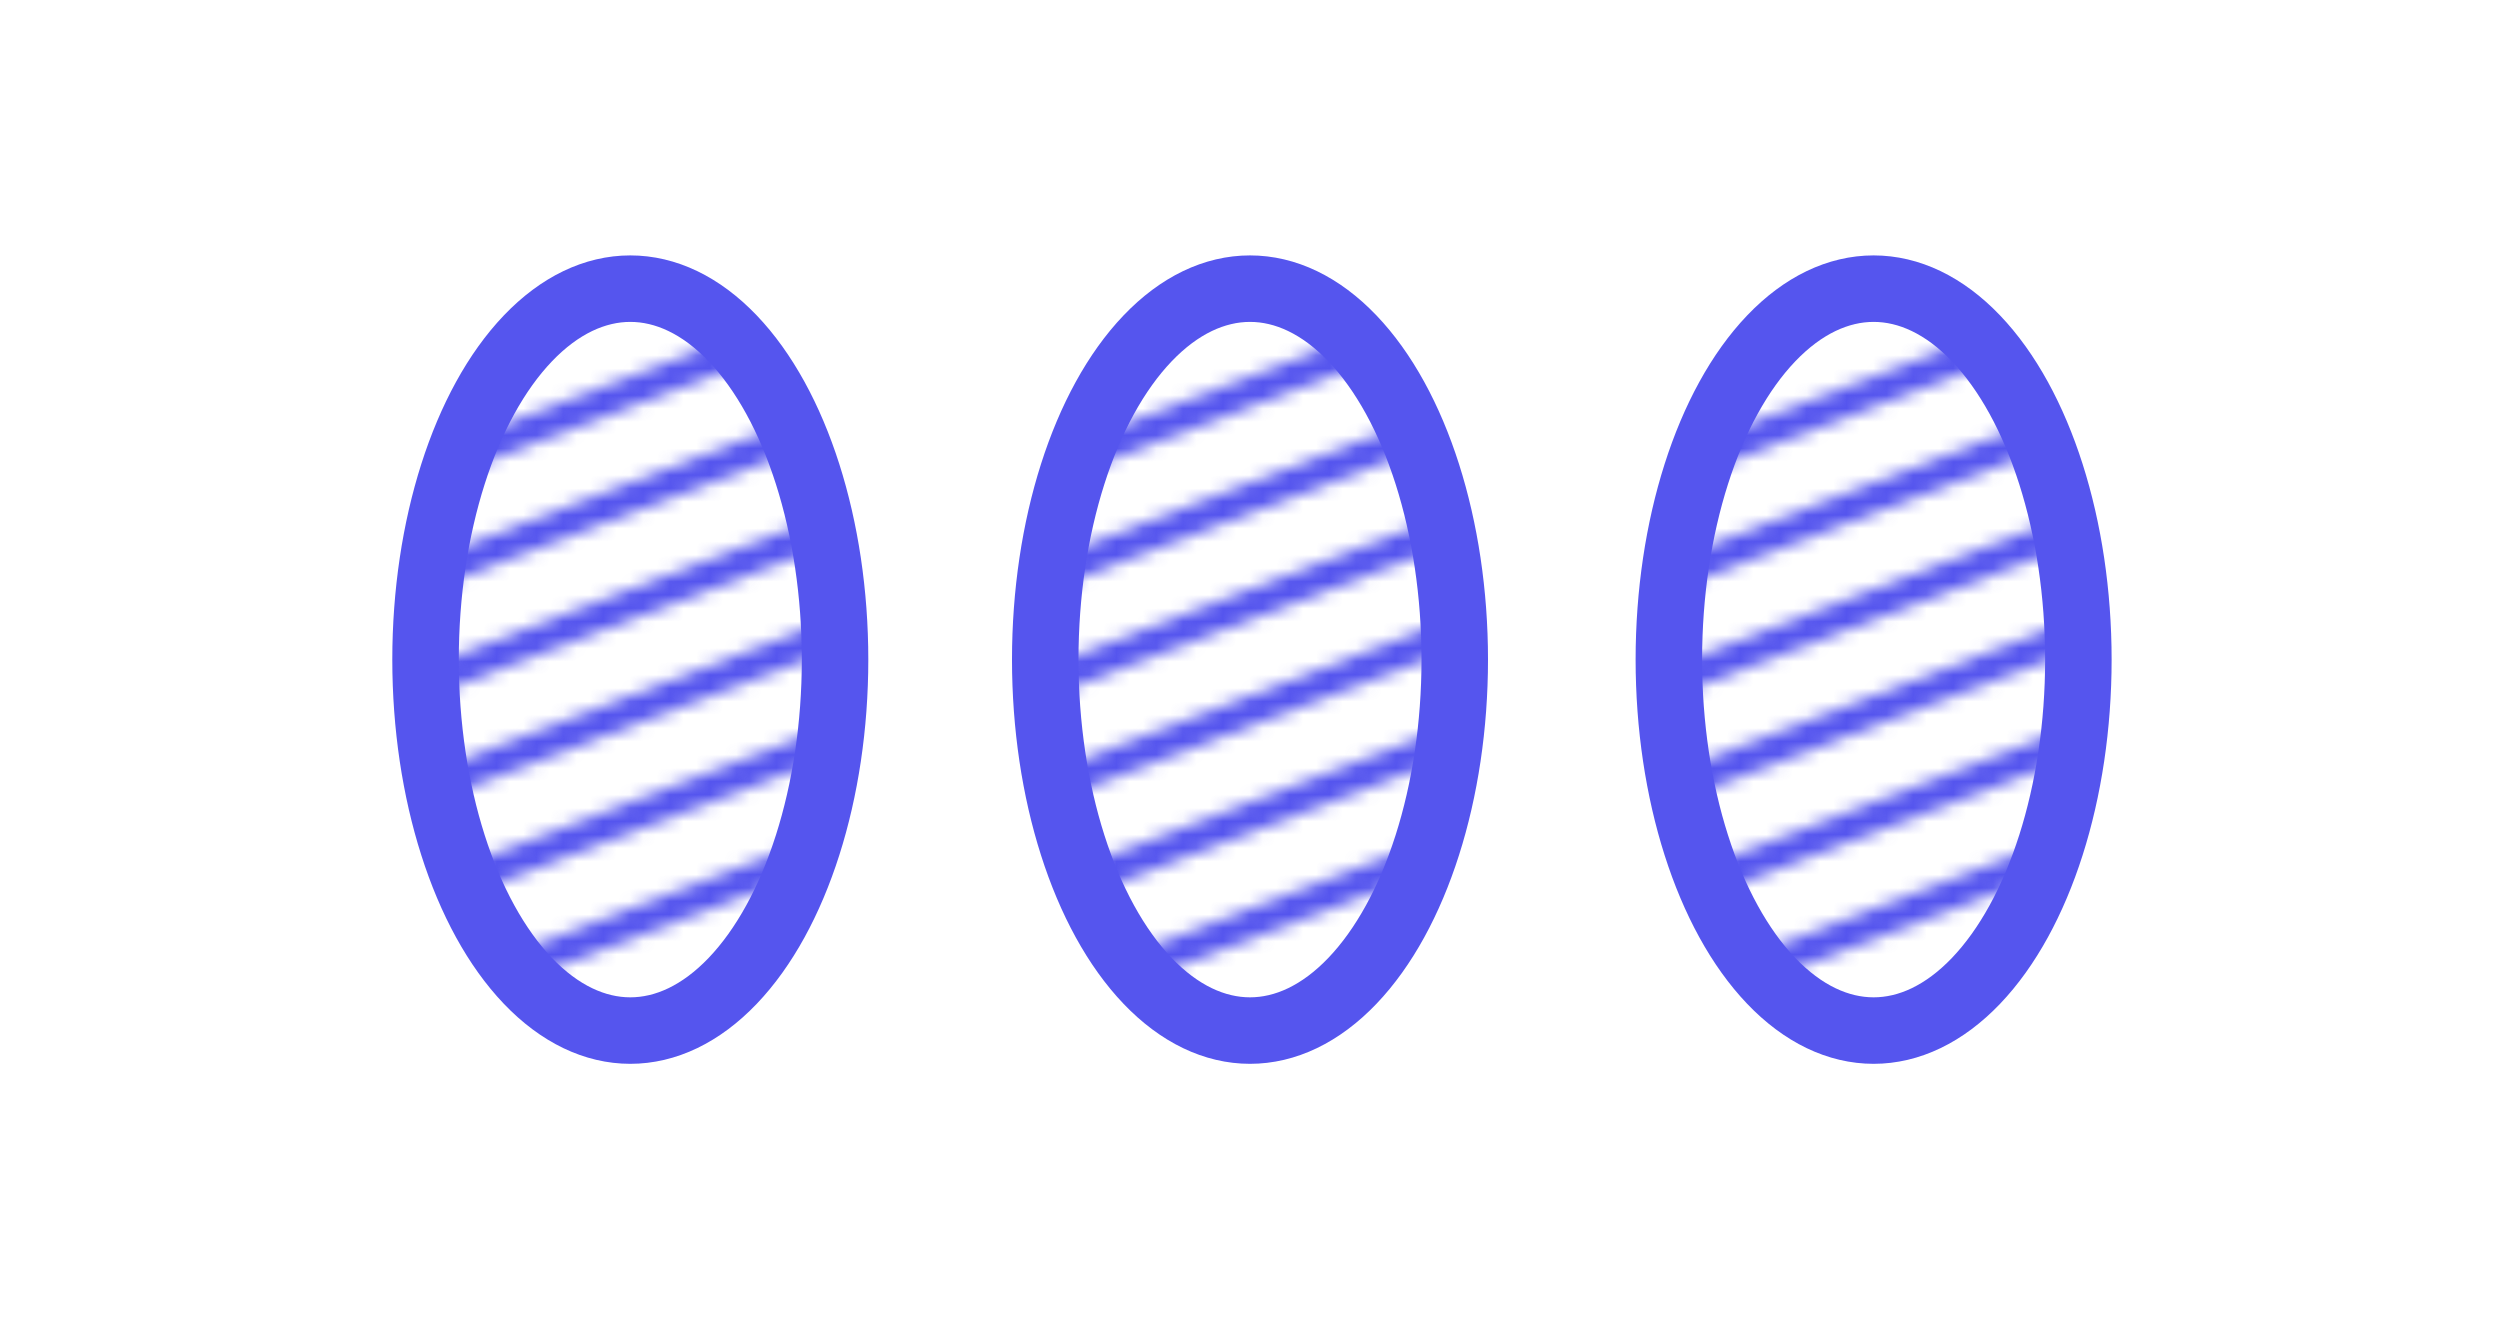 <?xml version="1.0" encoding="UTF-8" standalone="no"?>
<!-- Created with Inkscape (http://www.inkscape.org/) -->

<svg
   xmlns:dc="http://purl.org/dc/elements/1.1/"
   xmlns:cc="http://creativecommons.org/ns#"
   xmlns:rdf="http://www.w3.org/1999/02/22-rdf-syntax-ns#"
   xmlns:svg="http://www.w3.org/2000/svg"
   xmlns="http://www.w3.org/2000/svg"
   xmlns:xlink="http://www.w3.org/1999/xlink"
   xmlns:sodipodi="http://sodipodi.sourceforge.net/DTD/sodipodi-0.dtd"
   xmlns:inkscape="http://www.inkscape.org/namespaces/inkscape"
   width="188"
   height="100"
   viewBox="0 0 49.742 26.458"
   version="1.1"
   id="svg8"
   sodipodi:docname="oval3_dashed_red.svg"
   inkscape:version="0.92.4 5da689c313, 2019-01-14">
  <defs
     id="defs2">
    <pattern
       inkscape:collect="always"
       xlink:href="#pattern8785"
       id="pattern4903"
       patternTransform="matrix(0.265,0,0,0.265,-41.661,265.816)" />
    <pattern
       patternUnits="userSpaceOnUse"
       width="155.362"
       height="160.682"
       patternTransform="matrix(0.265,0,0,0.265,-41.661,265.816)"
       id="pattern8785">
      <g
         clip-path="url(#clipPath8781)"
         transform="matrix(11.346,0,0,7.552,217.511,-2182.321)"
         id="g8572-6">
        <path
           style="fill:none;stroke:#5555ee;stroke-width:0.265px;stroke-linecap:butt;stroke-linejoin:miter;stroke-opacity:1"
           d="m -19.106,294.45 13.563,-7.724"
           id="path8366-9"
           inkscape:connector-curvature="0" />
        <path
           style="fill:none;stroke:#5555ee;stroke-width:0.265px;stroke-linecap:butt;stroke-linejoin:miter;stroke-opacity:1"
           d="m -19.106,293.392 13.563,-7.724"
           id="path8366-1-8"
           inkscape:connector-curvature="0" />
        <path
           style="fill:none;stroke:#5555ee;stroke-width:0.265px;stroke-linecap:butt;stroke-linejoin:miter;stroke-opacity:1"
           d="m -19.106,292.333 13.563,-7.724"
           id="path8366-1-1-7"
           inkscape:connector-curvature="0" />
        <path
           style="fill:none;stroke:#5555ee;stroke-width:0.265px;stroke-linecap:butt;stroke-linejoin:miter;stroke-opacity:1"
           d="m -19.106,291.275 13.563,-7.724"
           id="path8366-1-1-0-2"
           inkscape:connector-curvature="0" />
        <path
           style="fill:none;stroke:#5555ee;stroke-width:0.265px;stroke-linecap:butt;stroke-linejoin:miter;stroke-opacity:1"
           d="m -19.106,298.683 13.563,-7.724"
           id="path8366-0-8"
           inkscape:connector-curvature="0" />
        <path
           style="fill:none;stroke:#5555ee;stroke-width:0.265px;stroke-linecap:butt;stroke-linejoin:miter;stroke-opacity:1"
           d="m -19.106,297.625 13.563,-7.724"
           id="path8366-1-5-2"
           inkscape:connector-curvature="0" />
        <path
           style="fill:none;stroke:#5555ee;stroke-width:0.265px;stroke-linecap:butt;stroke-linejoin:miter;stroke-opacity:1"
           d="m -19.106,296.567 13.563,-7.724"
           id="path8366-1-1-6-9"
           inkscape:connector-curvature="0" />
        <path
           style="fill:none;stroke:#5555ee;stroke-width:0.265px;stroke-linecap:butt;stroke-linejoin:miter;stroke-opacity:1"
           d="M -19.106,295.508 -5.543,287.785"
           id="path8366-1-1-0-6-9"
           inkscape:connector-curvature="0" />
        <path
           style="fill:none;stroke:#5555ee;stroke-width:0.265px;stroke-linecap:butt;stroke-linejoin:miter;stroke-opacity:1"
           d="m -19.106,302.917 13.563,-7.724"
           id="path8366-4-6"
           inkscape:connector-curvature="0" />
        <path
           style="fill:none;stroke:#5555ee;stroke-width:0.265px;stroke-linecap:butt;stroke-linejoin:miter;stroke-opacity:1"
           d="m -19.106,301.858 13.563,-7.724"
           id="path8366-1-0-0"
           inkscape:connector-curvature="0" />
        <path
           style="fill:none;stroke:#5555ee;stroke-width:0.265px;stroke-linecap:butt;stroke-linejoin:miter;stroke-opacity:1"
           d="M -19.106,300.8 -5.543,293.077"
           id="path8366-1-1-04-2"
           inkscape:connector-curvature="0" />
        <path
           style="fill:none;stroke:#5555ee;stroke-width:0.265px;stroke-linecap:butt;stroke-linejoin:miter;stroke-opacity:1"
           d="m -19.106,299.742 13.563,-7.724"
           id="path8366-1-1-0-62-7"
           inkscape:connector-curvature="0" />
        <path
           style="fill:none;stroke:#5555ee;stroke-width:0.265px;stroke-linecap:butt;stroke-linejoin:miter;stroke-opacity:1"
           d="m -19.106,290.17 13.563,-7.724"
           id="path8366-1-1-0-7-6"
           inkscape:connector-curvature="0" />
        <path
           style="fill:none;stroke:#5555ee;stroke-width:0.265px;stroke-linecap:butt;stroke-linejoin:miter;stroke-opacity:1"
           d="m -19.106,289.065 13.563,-7.724"
           id="path8366-1-1-0-7-5-1"
           inkscape:connector-curvature="0" />
      </g>
      <g
         clip-path="url(#clipPath8777)"
         transform="matrix(11.346,0,0,7.552,217.511,-2069.358)"
         id="g8572">
        <path
           style="fill:none;stroke:#5555ee;stroke-width:0.265px;stroke-linecap:butt;stroke-linejoin:miter;stroke-opacity:1"
           d="m -19.106,294.45 13.563,-7.724"
           id="path8366"
           inkscape:connector-curvature="0" />
        <path
           style="fill:none;stroke:#5555ee;stroke-width:0.265px;stroke-linecap:butt;stroke-linejoin:miter;stroke-opacity:1"
           d="m -19.106,293.392 13.563,-7.724"
           id="path8366-1"
           inkscape:connector-curvature="0" />
        <path
           style="fill:none;stroke:#5555ee;stroke-width:0.265px;stroke-linecap:butt;stroke-linejoin:miter;stroke-opacity:1"
           d="m -19.106,292.333 13.563,-7.724"
           id="path8366-1-1"
           inkscape:connector-curvature="0" />
        <path
           style="fill:none;stroke:#5555ee;stroke-width:0.265px;stroke-linecap:butt;stroke-linejoin:miter;stroke-opacity:1"
           d="m -19.106,291.275 13.563,-7.724"
           id="path8366-1-1-0"
           inkscape:connector-curvature="0" />
        <path
           style="fill:none;stroke:#5555ee;stroke-width:0.265px;stroke-linecap:butt;stroke-linejoin:miter;stroke-opacity:1"
           d="m -19.106,298.683 13.563,-7.724"
           id="path8366-0"
           inkscape:connector-curvature="0" />
        <path
           style="fill:none;stroke:#5555ee;stroke-width:0.265px;stroke-linecap:butt;stroke-linejoin:miter;stroke-opacity:1"
           d="m -19.106,297.625 13.563,-7.724"
           id="path8366-1-5"
           inkscape:connector-curvature="0" />
        <path
           style="fill:none;stroke:#5555ee;stroke-width:0.265px;stroke-linecap:butt;stroke-linejoin:miter;stroke-opacity:1"
           d="m -19.106,296.567 13.563,-7.724"
           id="path8366-1-1-6"
           inkscape:connector-curvature="0" />
        <path
           style="fill:none;stroke:#5555ee;stroke-width:0.265px;stroke-linecap:butt;stroke-linejoin:miter;stroke-opacity:1"
           d="M -19.106,295.508 -5.543,287.785"
           id="path8366-1-1-0-6"
           inkscape:connector-curvature="0" />
        <path
           style="fill:none;stroke:#5555ee;stroke-width:0.265px;stroke-linecap:butt;stroke-linejoin:miter;stroke-opacity:1"
           d="m -19.106,302.917 13.563,-7.724"
           id="path8366-4"
           inkscape:connector-curvature="0" />
        <path
           style="fill:none;stroke:#5555ee;stroke-width:0.265px;stroke-linecap:butt;stroke-linejoin:miter;stroke-opacity:1"
           d="m -19.106,301.858 13.563,-7.724"
           id="path8366-1-0"
           inkscape:connector-curvature="0" />
        <path
           style="fill:none;stroke:#5555ee;stroke-width:0.265px;stroke-linecap:butt;stroke-linejoin:miter;stroke-opacity:1"
           d="M -19.106,300.8 -5.543,293.077"
           id="path8366-1-1-04"
           inkscape:connector-curvature="0" />
        <path
           style="fill:none;stroke:#5555ee;stroke-width:0.265px;stroke-linecap:butt;stroke-linejoin:miter;stroke-opacity:1"
           d="m -19.106,299.742 13.563,-7.724"
           id="path8366-1-1-0-62"
           inkscape:connector-curvature="0" />
        <path
           style="fill:none;stroke:#5555ee;stroke-width:0.265px;stroke-linecap:butt;stroke-linejoin:miter;stroke-opacity:1"
           d="m -19.106,290.17 13.563,-7.724"
           id="path8366-1-1-0-7"
           inkscape:connector-curvature="0" />
        <path
           style="fill:none;stroke:#5555ee;stroke-width:0.265px;stroke-linecap:butt;stroke-linejoin:miter;stroke-opacity:1"
           d="m -19.106,289.065 13.563,-7.724"
           id="path8366-1-1-0-7-5"
           inkscape:connector-curvature="0" />
      </g>
    </pattern>
    <clipPath
       clipPathUnits="userSpaceOnUse"
       id="clipPath8781">
      <rect
         style="fill:#5555ee;fill-opacity:1;stroke:#5555ee;stroke-width:0.467;stroke-linecap:square;stroke-linejoin:miter;stroke-miterlimit:0;stroke-dasharray:none;stroke-dashoffset:0;stroke-opacity:1"
         id="rect8783"
         width="17.472"
         height="21.276"
         x="-20.634"
         y="288.962"
         ry="3.158" />
    </clipPath>
    <clipPath
       clipPathUnits="userSpaceOnUse"
       id="clipPath8777">
      <rect
         style="fill:#5555ee;fill-opacity:1;stroke:#5555ee;stroke-width:0.467;stroke-linecap:square;stroke-linejoin:miter;stroke-miterlimit:0;stroke-dasharray:none;stroke-dashoffset:0;stroke-opacity:1"
         id="rect8779"
         width="17.472"
         height="21.276"
         x="-20.634"
         y="274.004"
         ry="3.158" />
    </clipPath>
    <pattern
       inkscape:collect="always"
       xlink:href="#pattern8785-1"
       id="pattern4903-6"
       patternTransform="matrix(0.265,0,0,0.265,-29.331,265.816)" />
    <pattern
       patternUnits="userSpaceOnUse"
       width="155.362"
       height="160.682"
       patternTransform="matrix(0.265,0,0,0.265,-41.661,265.816)"
       id="pattern8785-1">
      <g
         clip-path="url(#clipPath8781-5)"
         transform="matrix(11.346,0,0,7.552,217.511,-2182.321)"
         id="g8572-6-2">
        <path
           style="fill:none;stroke:#5555ee;stroke-width:0.265px;stroke-linecap:butt;stroke-linejoin:miter;stroke-opacity:1"
           d="m -19.106,294.45 13.563,-7.724"
           id="path8366-9-9"
           inkscape:connector-curvature="0" />
        <path
           style="fill:none;stroke:#5555ee;stroke-width:0.265px;stroke-linecap:butt;stroke-linejoin:miter;stroke-opacity:1"
           d="m -19.106,293.392 13.563,-7.724"
           id="path8366-1-8-3"
           inkscape:connector-curvature="0" />
        <path
           style="fill:none;stroke:#5555ee;stroke-width:0.265px;stroke-linecap:butt;stroke-linejoin:miter;stroke-opacity:1"
           d="m -19.106,292.333 13.563,-7.724"
           id="path8366-1-1-7-1"
           inkscape:connector-curvature="0" />
        <path
           style="fill:none;stroke:#5555ee;stroke-width:0.265px;stroke-linecap:butt;stroke-linejoin:miter;stroke-opacity:1"
           d="m -19.106,291.275 13.563,-7.724"
           id="path8366-1-1-0-2-9"
           inkscape:connector-curvature="0" />
        <path
           style="fill:none;stroke:#5555ee;stroke-width:0.265px;stroke-linecap:butt;stroke-linejoin:miter;stroke-opacity:1"
           d="m -19.106,298.683 13.563,-7.724"
           id="path8366-0-8-4"
           inkscape:connector-curvature="0" />
        <path
           style="fill:none;stroke:#5555ee;stroke-width:0.265px;stroke-linecap:butt;stroke-linejoin:miter;stroke-opacity:1"
           d="m -19.106,297.625 13.563,-7.724"
           id="path8366-1-5-2-7"
           inkscape:connector-curvature="0" />
        <path
           style="fill:none;stroke:#5555ee;stroke-width:0.265px;stroke-linecap:butt;stroke-linejoin:miter;stroke-opacity:1"
           d="m -19.106,296.567 13.563,-7.724"
           id="path8366-1-1-6-9-8"
           inkscape:connector-curvature="0" />
        <path
           style="fill:none;stroke:#5555ee;stroke-width:0.265px;stroke-linecap:butt;stroke-linejoin:miter;stroke-opacity:1"
           d="M -19.106,295.508 -5.543,287.785"
           id="path8366-1-1-0-6-9-4"
           inkscape:connector-curvature="0" />
        <path
           style="fill:none;stroke:#5555ee;stroke-width:0.265px;stroke-linecap:butt;stroke-linejoin:miter;stroke-opacity:1"
           d="m -19.106,302.917 13.563,-7.724"
           id="path8366-4-6-5"
           inkscape:connector-curvature="0" />
        <path
           style="fill:none;stroke:#5555ee;stroke-width:0.265px;stroke-linecap:butt;stroke-linejoin:miter;stroke-opacity:1"
           d="m -19.106,301.858 13.563,-7.724"
           id="path8366-1-0-0-0"
           inkscape:connector-curvature="0" />
        <path
           style="fill:none;stroke:#5555ee;stroke-width:0.265px;stroke-linecap:butt;stroke-linejoin:miter;stroke-opacity:1"
           d="M -19.106,300.8 -5.543,293.077"
           id="path8366-1-1-04-2-3"
           inkscape:connector-curvature="0" />
        <path
           style="fill:none;stroke:#5555ee;stroke-width:0.265px;stroke-linecap:butt;stroke-linejoin:miter;stroke-opacity:1"
           d="m -19.106,299.742 13.563,-7.724"
           id="path8366-1-1-0-62-7-6"
           inkscape:connector-curvature="0" />
        <path
           style="fill:none;stroke:#5555ee;stroke-width:0.265px;stroke-linecap:butt;stroke-linejoin:miter;stroke-opacity:1"
           d="m -19.106,290.17 13.563,-7.724"
           id="path8366-1-1-0-7-6-1"
           inkscape:connector-curvature="0" />
        <path
           style="fill:none;stroke:#5555ee;stroke-width:0.265px;stroke-linecap:butt;stroke-linejoin:miter;stroke-opacity:1"
           d="m -19.106,289.065 13.563,-7.724"
           id="path8366-1-1-0-7-5-1-0"
           inkscape:connector-curvature="0" />
      </g>
      <g
         clip-path="url(#clipPath8777-5)"
         transform="matrix(11.346,0,0,7.552,217.511,-2069.358)"
         id="g8572-63">
        <path
           style="fill:none;stroke:#5555ee;stroke-width:0.265px;stroke-linecap:butt;stroke-linejoin:miter;stroke-opacity:1"
           d="m -19.106,294.45 13.563,-7.724"
           id="path8366-2"
           inkscape:connector-curvature="0" />
        <path
           style="fill:none;stroke:#5555ee;stroke-width:0.265px;stroke-linecap:butt;stroke-linejoin:miter;stroke-opacity:1"
           d="m -19.106,293.392 13.563,-7.724"
           id="path8366-1-06"
           inkscape:connector-curvature="0" />
        <path
           style="fill:none;stroke:#5555ee;stroke-width:0.265px;stroke-linecap:butt;stroke-linejoin:miter;stroke-opacity:1"
           d="m -19.106,292.333 13.563,-7.724"
           id="path8366-1-1-1"
           inkscape:connector-curvature="0" />
        <path
           style="fill:none;stroke:#5555ee;stroke-width:0.265px;stroke-linecap:butt;stroke-linejoin:miter;stroke-opacity:1"
           d="m -19.106,291.275 13.563,-7.724"
           id="path8366-1-1-0-5"
           inkscape:connector-curvature="0" />
        <path
           style="fill:none;stroke:#5555ee;stroke-width:0.265px;stroke-linecap:butt;stroke-linejoin:miter;stroke-opacity:1"
           d="m -19.106,298.683 13.563,-7.724"
           id="path8366-0-5"
           inkscape:connector-curvature="0" />
        <path
           style="fill:none;stroke:#5555ee;stroke-width:0.265px;stroke-linecap:butt;stroke-linejoin:miter;stroke-opacity:1"
           d="m -19.106,297.625 13.563,-7.724"
           id="path8366-1-5-4"
           inkscape:connector-curvature="0" />
        <path
           style="fill:none;stroke:#5555ee;stroke-width:0.265px;stroke-linecap:butt;stroke-linejoin:miter;stroke-opacity:1"
           d="m -19.106,296.567 13.563,-7.724"
           id="path8366-1-1-6-7"
           inkscape:connector-curvature="0" />
        <path
           style="fill:none;stroke:#5555ee;stroke-width:0.265px;stroke-linecap:butt;stroke-linejoin:miter;stroke-opacity:1"
           d="M -19.106,295.508 -5.543,287.785"
           id="path8366-1-1-0-6-6"
           inkscape:connector-curvature="0" />
        <path
           style="fill:none;stroke:#5555ee;stroke-width:0.265px;stroke-linecap:butt;stroke-linejoin:miter;stroke-opacity:1"
           d="m -19.106,302.917 13.563,-7.724"
           id="path8366-4-5"
           inkscape:connector-curvature="0" />
        <path
           style="fill:none;stroke:#5555ee;stroke-width:0.265px;stroke-linecap:butt;stroke-linejoin:miter;stroke-opacity:1"
           d="m -19.106,301.858 13.563,-7.724"
           id="path8366-1-0-6"
           inkscape:connector-curvature="0" />
        <path
           style="fill:none;stroke:#5555ee;stroke-width:0.265px;stroke-linecap:butt;stroke-linejoin:miter;stroke-opacity:1"
           d="M -19.106,300.8 -5.543,293.077"
           id="path8366-1-1-04-9"
           inkscape:connector-curvature="0" />
        <path
           style="fill:none;stroke:#5555ee;stroke-width:0.265px;stroke-linecap:butt;stroke-linejoin:miter;stroke-opacity:1"
           d="m -19.106,299.742 13.563,-7.724"
           id="path8366-1-1-0-62-3"
           inkscape:connector-curvature="0" />
        <path
           style="fill:none;stroke:#5555ee;stroke-width:0.265px;stroke-linecap:butt;stroke-linejoin:miter;stroke-opacity:1"
           d="m -19.106,290.17 13.563,-7.724"
           id="path8366-1-1-0-7-7"
           inkscape:connector-curvature="0" />
        <path
           style="fill:none;stroke:#5555ee;stroke-width:0.265px;stroke-linecap:butt;stroke-linejoin:miter;stroke-opacity:1"
           d="m -19.106,289.065 13.563,-7.724"
           id="path8366-1-1-0-7-5-4"
           inkscape:connector-curvature="0" />
      </g>
    </pattern>
    <clipPath
       clipPathUnits="userSpaceOnUse"
       id="clipPath8781-5">
      <rect
         style="fill:#5555ee;fill-opacity:1;stroke:#5555ee;stroke-width:0.467;stroke-linecap:square;stroke-linejoin:miter;stroke-miterlimit:0;stroke-dasharray:none;stroke-dashoffset:0;stroke-opacity:1"
         id="rect8783-2"
         width="17.472"
         height="21.276"
         x="-20.634"
         y="288.962"
         ry="3.158" />
    </clipPath>
    <clipPath
       clipPathUnits="userSpaceOnUse"
       id="clipPath8777-5">
      <rect
         style="fill:#5555ee;fill-opacity:1;stroke:#5555ee;stroke-width:0.467;stroke-linecap:square;stroke-linejoin:miter;stroke-miterlimit:0;stroke-dasharray:none;stroke-dashoffset:0;stroke-opacity:1"
         id="rect8779-4"
         width="17.472"
         height="21.276"
         x="-20.634"
         y="274.004"
         ry="3.158" />
    </clipPath>
    <pattern
       inkscape:collect="always"
       xlink:href="#pattern8785-1-4"
       id="pattern4903-6-4"
       patternTransform="matrix(0.265,0,0,0.265,-16.922,265.816)" />
    <pattern
       patternUnits="userSpaceOnUse"
       width="155.362"
       height="160.682"
       patternTransform="matrix(0.265,0,0,0.265,-41.661,265.816)"
       id="pattern8785-1-4">
      <g
         clip-path="url(#clipPath8781-5-7)"
         transform="matrix(11.346,0,0,7.552,217.511,-2182.321)"
         id="g8572-6-2-3">
        <path
           style="fill:none;stroke:#5555ee;stroke-width:0.265px;stroke-linecap:butt;stroke-linejoin:miter;stroke-opacity:1"
           d="m -19.106,294.45 13.563,-7.724"
           id="path8366-9-9-0"
           inkscape:connector-curvature="0" />
        <path
           style="fill:none;stroke:#5555ee;stroke-width:0.265px;stroke-linecap:butt;stroke-linejoin:miter;stroke-opacity:1"
           d="m -19.106,293.392 13.563,-7.724"
           id="path8366-1-8-3-7"
           inkscape:connector-curvature="0" />
        <path
           style="fill:none;stroke:#5555ee;stroke-width:0.265px;stroke-linecap:butt;stroke-linejoin:miter;stroke-opacity:1"
           d="m -19.106,292.333 13.563,-7.724"
           id="path8366-1-1-7-1-8"
           inkscape:connector-curvature="0" />
        <path
           style="fill:none;stroke:#5555ee;stroke-width:0.265px;stroke-linecap:butt;stroke-linejoin:miter;stroke-opacity:1"
           d="m -19.106,291.275 13.563,-7.724"
           id="path8366-1-1-0-2-9-6"
           inkscape:connector-curvature="0" />
        <path
           style="fill:none;stroke:#5555ee;stroke-width:0.265px;stroke-linecap:butt;stroke-linejoin:miter;stroke-opacity:1"
           d="m -19.106,298.683 13.563,-7.724"
           id="path8366-0-8-4-8"
           inkscape:connector-curvature="0" />
        <path
           style="fill:none;stroke:#5555ee;stroke-width:0.265px;stroke-linecap:butt;stroke-linejoin:miter;stroke-opacity:1"
           d="m -19.106,297.625 13.563,-7.724"
           id="path8366-1-5-2-7-8"
           inkscape:connector-curvature="0" />
        <path
           style="fill:none;stroke:#5555ee;stroke-width:0.265px;stroke-linecap:butt;stroke-linejoin:miter;stroke-opacity:1"
           d="m -19.106,296.567 13.563,-7.724"
           id="path8366-1-1-6-9-8-4"
           inkscape:connector-curvature="0" />
        <path
           style="fill:none;stroke:#5555ee;stroke-width:0.265px;stroke-linecap:butt;stroke-linejoin:miter;stroke-opacity:1"
           d="M -19.106,295.508 -5.543,287.785"
           id="path8366-1-1-0-6-9-4-3"
           inkscape:connector-curvature="0" />
        <path
           style="fill:none;stroke:#5555ee;stroke-width:0.265px;stroke-linecap:butt;stroke-linejoin:miter;stroke-opacity:1"
           d="m -19.106,302.917 13.563,-7.724"
           id="path8366-4-6-5-1"
           inkscape:connector-curvature="0" />
        <path
           style="fill:none;stroke:#5555ee;stroke-width:0.265px;stroke-linecap:butt;stroke-linejoin:miter;stroke-opacity:1"
           d="m -19.106,301.858 13.563,-7.724"
           id="path8366-1-0-0-0-4"
           inkscape:connector-curvature="0" />
        <path
           style="fill:none;stroke:#5555ee;stroke-width:0.265px;stroke-linecap:butt;stroke-linejoin:miter;stroke-opacity:1"
           d="M -19.106,300.8 -5.543,293.077"
           id="path8366-1-1-04-2-3-9"
           inkscape:connector-curvature="0" />
        <path
           style="fill:none;stroke:#5555ee;stroke-width:0.265px;stroke-linecap:butt;stroke-linejoin:miter;stroke-opacity:1"
           d="m -19.106,299.742 13.563,-7.724"
           id="path8366-1-1-0-62-7-6-2"
           inkscape:connector-curvature="0" />
        <path
           style="fill:none;stroke:#5555ee;stroke-width:0.265px;stroke-linecap:butt;stroke-linejoin:miter;stroke-opacity:1"
           d="m -19.106,290.17 13.563,-7.724"
           id="path8366-1-1-0-7-6-1-0"
           inkscape:connector-curvature="0" />
        <path
           style="fill:none;stroke:#5555ee;stroke-width:0.265px;stroke-linecap:butt;stroke-linejoin:miter;stroke-opacity:1"
           d="m -19.106,289.065 13.563,-7.724"
           id="path8366-1-1-0-7-5-1-0-6"
           inkscape:connector-curvature="0" />
      </g>
      <g
         clip-path="url(#clipPath8777-5-2)"
         transform="matrix(11.346,0,0,7.552,217.511,-2069.358)"
         id="g8572-63-8">
        <path
           style="fill:none;stroke:#5555ee;stroke-width:0.265px;stroke-linecap:butt;stroke-linejoin:miter;stroke-opacity:1"
           d="m -19.106,294.45 13.563,-7.724"
           id="path8366-2-9"
           inkscape:connector-curvature="0" />
        <path
           style="fill:none;stroke:#5555ee;stroke-width:0.265px;stroke-linecap:butt;stroke-linejoin:miter;stroke-opacity:1"
           d="m -19.106,293.392 13.563,-7.724"
           id="path8366-1-06-2"
           inkscape:connector-curvature="0" />
        <path
           style="fill:none;stroke:#5555ee;stroke-width:0.265px;stroke-linecap:butt;stroke-linejoin:miter;stroke-opacity:1"
           d="m -19.106,292.333 13.563,-7.724"
           id="path8366-1-1-1-6"
           inkscape:connector-curvature="0" />
        <path
           style="fill:none;stroke:#5555ee;stroke-width:0.265px;stroke-linecap:butt;stroke-linejoin:miter;stroke-opacity:1"
           d="m -19.106,291.275 13.563,-7.724"
           id="path8366-1-1-0-5-6"
           inkscape:connector-curvature="0" />
        <path
           style="fill:none;stroke:#5555ee;stroke-width:0.265px;stroke-linecap:butt;stroke-linejoin:miter;stroke-opacity:1"
           d="m -19.106,298.683 13.563,-7.724"
           id="path8366-0-5-4"
           inkscape:connector-curvature="0" />
        <path
           style="fill:none;stroke:#5555ee;stroke-width:0.265px;stroke-linecap:butt;stroke-linejoin:miter;stroke-opacity:1"
           d="m -19.106,297.625 13.563,-7.724"
           id="path8366-1-5-4-9"
           inkscape:connector-curvature="0" />
        <path
           style="fill:none;stroke:#5555ee;stroke-width:0.265px;stroke-linecap:butt;stroke-linejoin:miter;stroke-opacity:1"
           d="m -19.106,296.567 13.563,-7.724"
           id="path8366-1-1-6-7-5"
           inkscape:connector-curvature="0" />
        <path
           style="fill:none;stroke:#5555ee;stroke-width:0.265px;stroke-linecap:butt;stroke-linejoin:miter;stroke-opacity:1"
           d="M -19.106,295.508 -5.543,287.785"
           id="path8366-1-1-0-6-6-0"
           inkscape:connector-curvature="0" />
        <path
           style="fill:none;stroke:#5555ee;stroke-width:0.265px;stroke-linecap:butt;stroke-linejoin:miter;stroke-opacity:1"
           d="m -19.106,302.917 13.563,-7.724"
           id="path8366-4-5-4"
           inkscape:connector-curvature="0" />
        <path
           style="fill:none;stroke:#5555ee;stroke-width:0.265px;stroke-linecap:butt;stroke-linejoin:miter;stroke-opacity:1"
           d="m -19.106,301.858 13.563,-7.724"
           id="path8366-1-0-6-8"
           inkscape:connector-curvature="0" />
        <path
           style="fill:none;stroke:#5555ee;stroke-width:0.265px;stroke-linecap:butt;stroke-linejoin:miter;stroke-opacity:1"
           d="M -19.106,300.8 -5.543,293.077"
           id="path8366-1-1-04-9-7"
           inkscape:connector-curvature="0" />
        <path
           style="fill:none;stroke:#5555ee;stroke-width:0.265px;stroke-linecap:butt;stroke-linejoin:miter;stroke-opacity:1"
           d="m -19.106,299.742 13.563,-7.724"
           id="path8366-1-1-0-62-3-1"
           inkscape:connector-curvature="0" />
        <path
           style="fill:none;stroke:#5555ee;stroke-width:0.265px;stroke-linecap:butt;stroke-linejoin:miter;stroke-opacity:1"
           d="m -19.106,290.17 13.563,-7.724"
           id="path8366-1-1-0-7-7-7"
           inkscape:connector-curvature="0" />
        <path
           style="fill:none;stroke:#5555ee;stroke-width:0.265px;stroke-linecap:butt;stroke-linejoin:miter;stroke-opacity:1"
           d="m -19.106,289.065 13.563,-7.724"
           id="path8366-1-1-0-7-5-4-2"
           inkscape:connector-curvature="0" />
      </g>
    </pattern>
    <clipPath
       clipPathUnits="userSpaceOnUse"
       id="clipPath8781-5-7">
      <rect
         style="fill:#5555ee;fill-opacity:1;stroke:#5555ee;stroke-width:0.467;stroke-linecap:square;stroke-linejoin:miter;stroke-miterlimit:0;stroke-dasharray:none;stroke-dashoffset:0;stroke-opacity:1"
         id="rect8783-2-2"
         width="17.472"
         height="21.276"
         x="-20.634"
         y="288.962"
         ry="3.158" />
    </clipPath>
    <clipPath
       clipPathUnits="userSpaceOnUse"
       id="clipPath8777-5-2">
      <rect
         style="fill:#5555ee;fill-opacity:1;stroke:#5555ee;stroke-width:0.467;stroke-linecap:square;stroke-linejoin:miter;stroke-miterlimit:0;stroke-dasharray:none;stroke-dashoffset:0;stroke-opacity:1"
         id="rect8779-4-6"
         width="17.472"
         height="21.276"
         x="-20.634"
         y="274.004"
         ry="3.158" />
    </clipPath>
  </defs>
  <sodipodi:namedview
     id="base"
     pagecolor="#ffffff"
     bordercolor="#666666"
     borderopacity="1.0"
     inkscape:pageopacity="0.0"
     inkscape:pageshadow="2"
     inkscape:zoom="5.6"
     inkscape:cx="75.485805"
     inkscape:cy="42.157106"
     inkscape:document-units="px"
     inkscape:current-layer="layer1"
     showgrid="false"
     units="px"
     inkscape:window-width="1920"
     inkscape:window-height="1037"
     inkscape:window-x="1920"
     inkscape:window-y="20"
     inkscape:window-maximized="1" />
  <g
     inkscape:label="Layer 1"
     inkscape:groupmode="layer"
     id="layer1"
     transform="translate(0,-270.542)">
    <ellipse
       style="fill:url(#pattern4903);fill-opacity:1;stroke:#5555ee;stroke-width:1.323;stroke-linecap:square;stroke-linejoin:round;stroke-miterlimit:4;stroke-dasharray:none;stroke-dashoffset:0;stroke-opacity:1"
       id="path854-3"
       cx="12.541"
       cy="283.666"
       rx="4.074"
       ry="7.381" />
    <ellipse
       style="fill:url(#pattern4903-6);fill-opacity:1;stroke:#5555ee;stroke-width:1.323;stroke-linecap:square;stroke-linejoin:round;stroke-miterlimit:4;stroke-dasharray:none;stroke-dashoffset:0;stroke-opacity:1"
       id="path854-3-7"
       cx="24.871"
       cy="283.666"
       rx="4.074"
       ry="7.381" />
    <ellipse
       style="fill:url(#pattern4903-6-4);fill-opacity:1;stroke:#5555ee;stroke-width:1.323;stroke-linecap:square;stroke-linejoin:round;stroke-miterlimit:4;stroke-dasharray:none;stroke-dashoffset:0;stroke-opacity:1"
       id="path854-3-7-1"
       cx="37.279"
       cy="283.666"
       rx="4.074"
       ry="7.381" />
  </g>
</svg>
